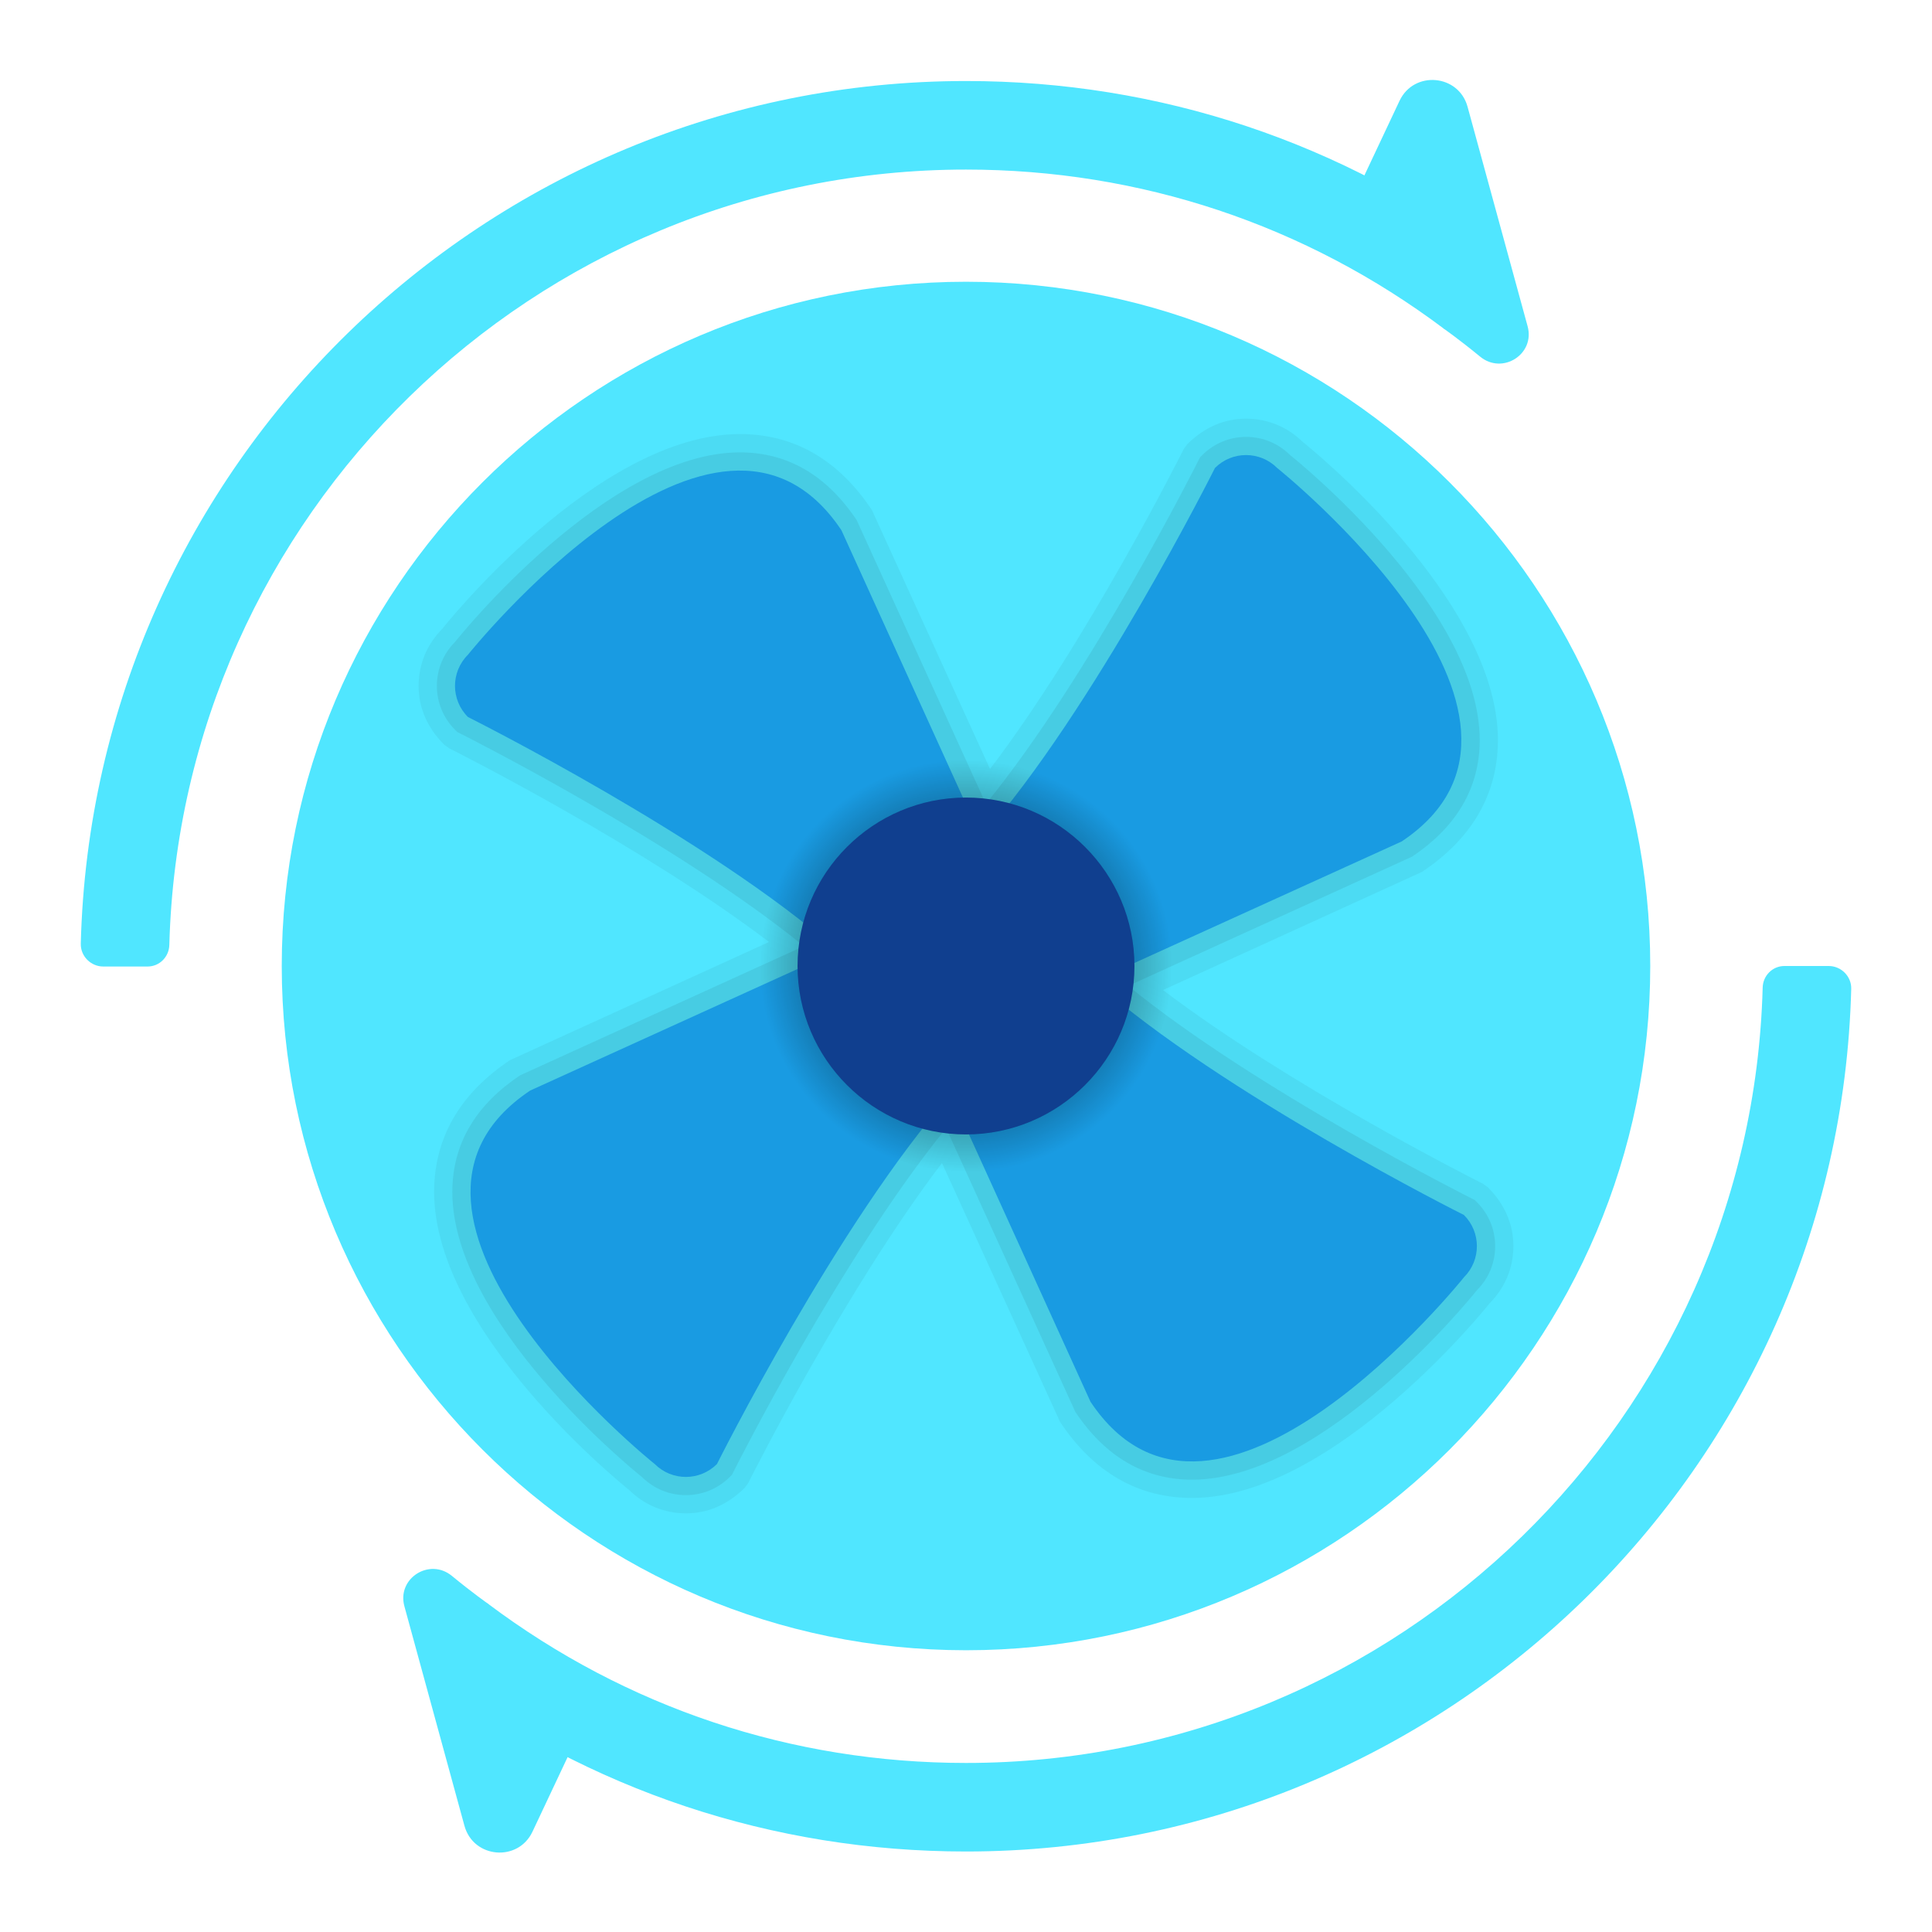 <svg xmlns="http://www.w3.org/2000/svg" viewBox="0 0 48 48"><path fill="#50e6ff" d="M24,46c-4.804,0-9.369-1.521-13.201-4.399l1.321-1.76C15.567,42.431,19.676,43.8,24,43.8 c10.738,0,19.508-8.593,19.793-19.264C43.801,24.239,44.037,24,44.334,24h1.1c0.31,0,0.567,0.258,0.559,0.568 C45.69,36.437,35.941,46,24,46z"/><path fill="#50e6ff" d="M24.003,41L24.003,41C14.627,40.999,7,33.372,7,24c0-9.373,7.626-17,17-17s17,7.626,17,17 C41,33.372,33.375,40.999,24.003,41z"/><path d="M17.04,37.599c-0.533,0-1.036-0.208-1.414-0.586 c-0.008-0.002-4.993-3.974-4.837-7.571c0.055-1.264,0.688-2.307,1.883-3.104l6.434-2.935c-3.111-2.365-7.678-4.676-7.883-4.779 l-0.066-0.034l-0.119-0.086c-0.43-0.427-0.638-0.93-0.638-1.465c0-0.534,0.209-1.037,0.588-1.415 c-0.001-0.005,3.828-4.84,7.397-4.84c1.34,0,2.442,0.635,3.277,1.887l2.935,6.434c2.413-3.17,4.754-7.834,4.779-7.883l0.033-0.064 l0.084-0.118c0.432-0.432,0.934-0.639,1.467-0.639c0.533,0,1.035,0.208,1.414,0.586c0.007,0.001,4.994,3.964,4.838,7.571 c-0.055,1.264-0.688,2.307-1.883,3.104l-6.434,2.935c3.111,2.365,7.678,4.676,7.883,4.779l0.066,0.034l0.119,0.086 c0.429,0.427,0.637,0.929,0.637,1.465c0,0.534-0.209,1.037-0.588,1.415c0,0.005-3.849,4.84-7.397,4.84 c-1.34,0-2.443-0.635-3.277-1.887l-2.935-6.434c-2.413,3.17-4.754,7.834-4.779,7.883l-0.033,0.064l-0.084,0.118 C18.076,37.391,17.574,37.599,17.04,37.599z" opacity=".05"/><path d="M17.04,37.146c-0.413,0-0.801-0.161-1.094-0.453 c-0.162-0.126-4.849-3.914-4.705-7.231c0.048-1.112,0.614-2.035,1.681-2.746l7.048-3.209c-3.173-2.587-8.489-5.26-8.545-5.288 l-0.065-0.033l-0.052-0.053c-0.293-0.292-0.454-0.681-0.454-1.094c0-0.413,0.161-0.801,0.454-1.093 c0.121-0.157,3.799-4.707,7.077-4.707c1.179,0,2.153,0.567,2.9,1.685l3.209,7.047c2.588-3.173,5.26-8.488,5.288-8.545l0.034-0.065 l0.052-0.053c0.293-0.292,0.681-0.453,1.093-0.453c0.413,0,0.801,0.161,1.093,0.453c0.162,0.126,4.849,3.914,4.706,7.231 c-0.048,1.112-0.614,2.035-1.681,2.746l-7.048,3.209c3.173,2.587,8.489,5.26,8.545,5.288l0.065,0.033l0.052,0.053 c0.294,0.292,0.454,0.681,0.454,1.094s-0.161,0.801-0.454,1.093c-0.121,0.156-3.8,4.707-7.077,4.707l0,0 c-1.179,0-2.154-0.567-2.9-1.685l-3.209-7.047c-2.588,3.173-5.26,8.488-5.288,8.545l-0.034,0.065l-0.052,0.053 C17.842,36.984,17.453,37.146,17.04,37.146z" opacity=".07"/><path fill="#199be2" d="M36.371,30.186c0,0-6.034-3.019-9.18-5.81l7.633-3.47c4.64-3.094-3.093-9.279-3.093-9.279 c-0.429-0.428-1.119-0.428-1.546,0c0,0-3.019,6.034-5.81,9.18l-3.47-7.633c-3.094-4.64-9.279,3.093-9.279,3.093 c-0.429,0.428-0.429,1.119,0,1.547c0,0,6.034,3.019,9.18,5.81l-7.633,3.47c-4.64,3.094,3.093,9.279,3.093,9.279 c0.428,0.428,1.119,0.428,1.547,0c0,0,3.019-6.034,5.81-9.18l3.47,7.633c3.094,4.64,9.279-3.093,9.279-3.093 C36.8,31.305,36.8,30.614,36.371,30.186z"/><radialGradient id="Sk2V1ohHdXcm1S9PB4sKLa" cx="24" cy="94" r="5.231" gradientTransform="matrix(1 0 0 -1 0 118)" gradientUnits="userSpaceOnUse"><stop offset="0"/><stop offset=".979" stop-opacity="0"/></radialGradient><circle cx="24" cy="24" r="5.231" fill="url(#Sk2V1ohHdXcm1S9PB4sKLa)"/><path fill="#103f8f" d="M24,28.185L24,28.185c-2.307,0-4.185-1.878-4.185-4.185s1.878-4.185,4.185-4.185 s4.185,1.878,4.185,4.185S26.307,28.185,24,28.185z"/><path fill="#50e6ff" d="M11.539,45.361l-1.492-5.454c-0.19-0.693,0.623-1.211,1.179-0.755 c0.531,0.436,0.895,0.689,0.895,0.689l2.09,3.583l-0.982,2.084C12.871,46.267,11.761,46.171,11.539,45.361z"/><path fill="#50e6ff" d="M24,2.013c4.804,0,9.369,1.521,13.201,4.399l-1.321,1.76C32.433,5.582,28.324,4.213,24,4.213 c-10.738,0-19.508,8.593-19.793,19.264c-0.008,0.297-0.244,0.536-0.541,0.536h-1.1c-0.31,0-0.567-0.258-0.559-0.568 C2.31,11.576,12.059,2.013,24,2.013z"/><path fill="#50e6ff" d="M36.461,2.652l1.492,5.454c0.19,0.693-0.623,1.211-1.179,0.755 c-0.531-0.436-0.895-0.689-0.895-0.689l-2.09-3.583l0.982-2.084C35.129,1.746,36.239,1.842,36.461,2.652z"/></svg>